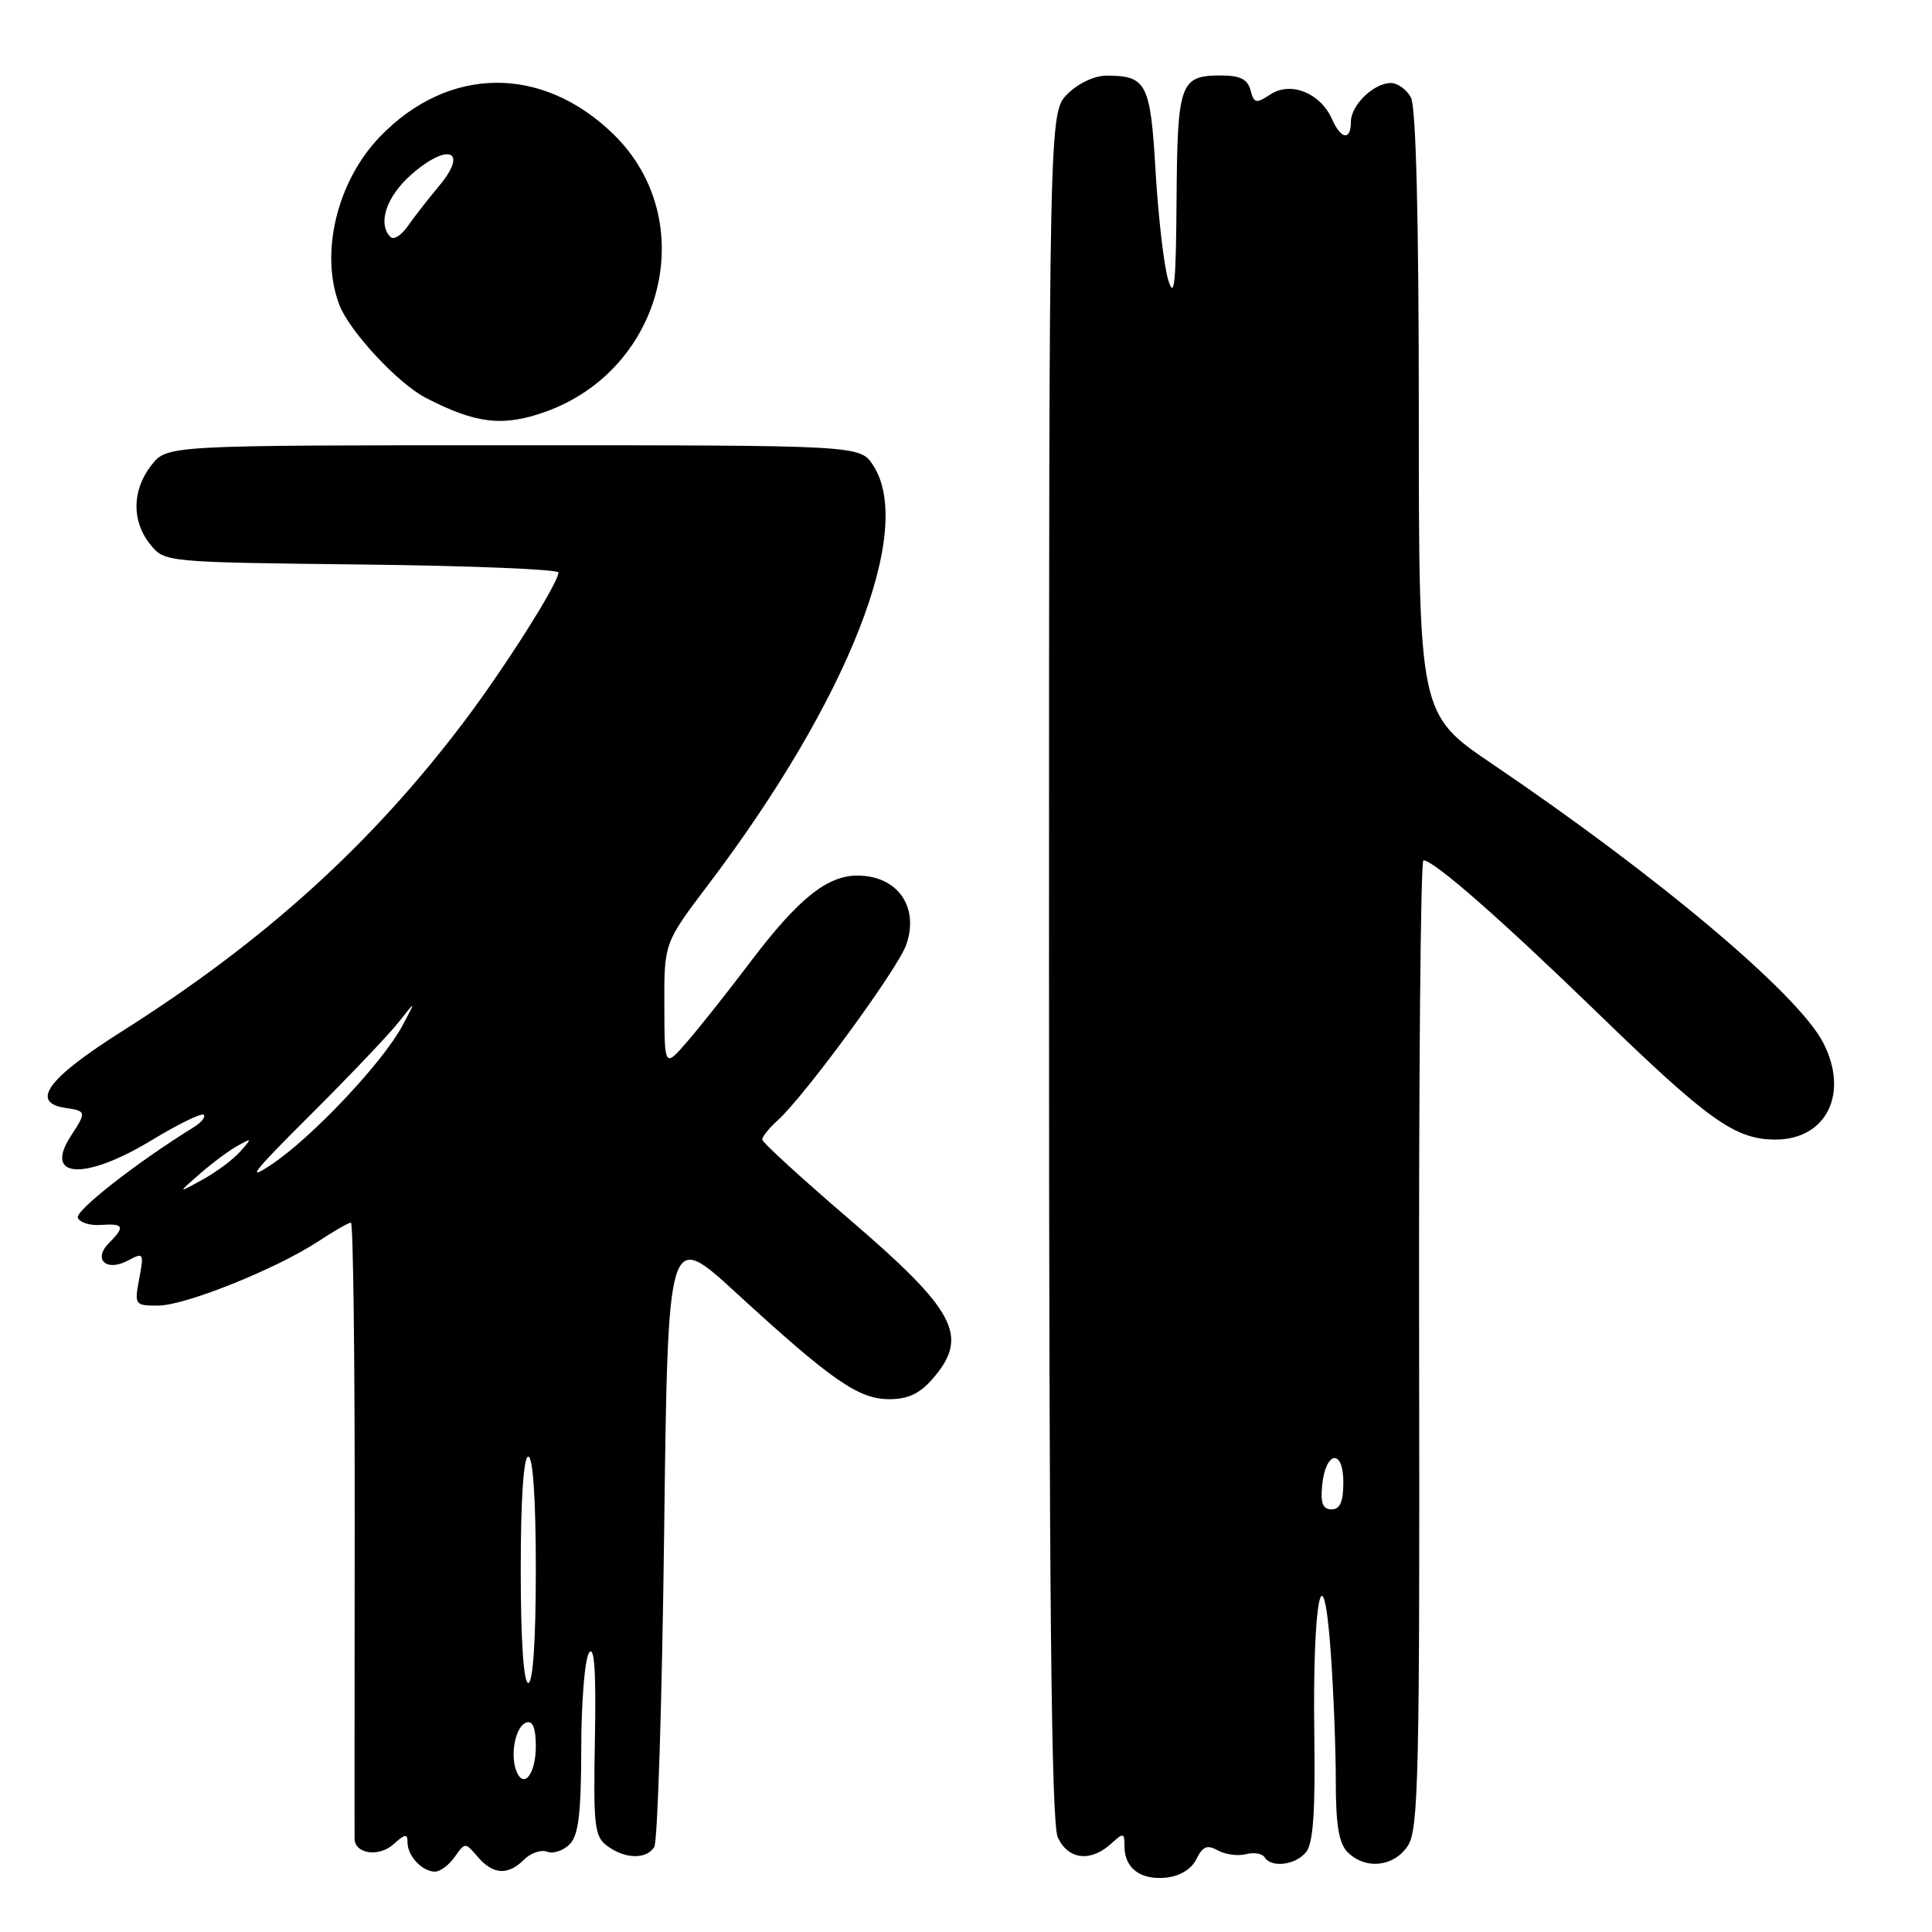 <?xml version="1.0" encoding="UTF-8" standalone="no"?>
<!DOCTYPE svg PUBLIC "-//W3C//DTD SVG 1.1//EN" "http://www.w3.org/Graphics/SVG/1.1/DTD/svg11.dtd" >
<svg xmlns="http://www.w3.org/2000/svg" xmlns:xlink="http://www.w3.org/1999/xlink" version="1.1" viewBox="0 0 256 256">
 <g >
 <path fill="currentColor"
d=" M 158.52 246.35 C 159.37 244.64 159.96 244.40 161.38 245.19 C 162.36 245.74 164.03 245.96 165.08 245.69 C 166.14 245.41 167.25 245.60 167.56 246.09 C 168.45 247.53 171.63 247.15 173.05 245.43 C 174.01 244.29 174.30 240.09 174.15 229.68 C 173.91 211.92 175.32 204.88 176.33 218.90 C 176.70 224.08 177.00 231.81 177.00 236.08 C 177.00 241.82 177.41 244.27 178.57 245.43 C 180.93 247.78 184.71 247.38 186.55 244.57 C 187.97 242.40 188.13 235.11 188.04 178.07 C 187.98 142.83 188.24 114.00 188.61 114.00 C 189.99 114.00 198.83 121.75 211.61 134.14 C 226.40 148.49 229.91 150.99 235.25 151.00 C 242.02 151.00 245.05 144.87 241.58 138.16 C 238.25 131.71 219.77 116.15 197.75 101.24 C 188.00 94.64 188.00 94.64 188.00 54.75 C 188.00 29.17 187.63 14.17 186.96 12.93 C 186.40 11.87 185.19 11.00 184.29 11.00 C 182.02 11.00 179.00 13.94 179.00 16.15 C 179.00 18.68 177.68 18.48 176.49 15.77 C 174.97 12.33 171.04 10.75 168.37 12.49 C 166.42 13.77 166.16 13.71 165.70 11.95 C 165.32 10.50 164.32 10.00 161.79 10.00 C 156.36 10.00 156.01 10.97 155.90 26.45 C 155.82 37.76 155.60 39.82 154.77 37.00 C 154.21 35.08 153.47 28.64 153.12 22.71 C 152.45 11.07 151.93 10.04 146.70 10.02 C 145.05 10.01 142.90 11.01 141.45 12.45 C 139.00 14.91 139.00 14.91 139.00 127.91 C 139.00 211.53 139.30 241.57 140.16 243.45 C 141.50 246.40 144.48 246.78 147.17 244.35 C 148.88 242.80 149.00 242.81 149.00 244.65 C 149.00 247.53 151.10 249.13 154.47 248.80 C 156.33 248.61 157.86 247.69 158.52 246.35 Z  M 60.26 246.04 C 61.62 244.10 61.64 244.10 63.30 246.04 C 65.34 248.42 67.32 248.53 69.45 246.40 C 70.33 245.52 71.70 245.06 72.50 245.36 C 73.29 245.67 74.63 245.23 75.47 244.39 C 76.66 243.20 77.00 240.36 77.02 231.68 C 77.02 225.53 77.49 219.82 78.05 219.00 C 78.76 217.95 78.99 221.39 78.83 230.36 C 78.61 242.00 78.77 243.36 80.48 244.61 C 82.84 246.34 85.62 246.40 86.69 244.75 C 87.14 244.06 87.72 225.39 88.00 203.26 C 88.50 163.01 88.50 163.01 97.50 171.27 C 110.21 182.93 113.76 185.40 117.83 185.40 C 120.33 185.40 121.90 184.66 123.63 182.64 C 128.46 177.03 126.68 173.68 112.38 161.42 C 106.12 156.05 101.00 151.36 101.00 150.99 C 101.00 150.61 101.92 149.47 103.05 148.45 C 106.65 145.20 118.98 128.36 120.08 125.19 C 121.83 120.18 118.94 116.04 113.65 116.02 C 109.63 115.99 105.78 119.08 99.53 127.33 C 96.55 131.28 92.75 136.07 91.08 138.00 C 88.05 141.50 88.05 141.50 88.03 133.22 C 88.00 124.95 88.00 124.95 93.85 117.22 C 112.40 92.71 121.27 70.16 115.69 61.65 C 113.95 59.00 113.95 59.00 68.05 59.00 C 22.15 59.00 22.15 59.00 20.07 61.63 C 17.48 64.93 17.42 69.06 19.91 72.14 C 21.82 74.50 21.86 74.50 47.91 74.80 C 62.26 74.96 74.00 75.44 74.00 75.86 C 74.00 77.23 66.97 88.35 61.58 95.50 C 49.29 111.81 35.07 124.70 16.20 136.63 C 6.25 142.92 3.91 146.13 8.75 146.82 C 11.43 147.20 11.46 147.37 9.41 150.49 C 5.70 156.16 11.21 156.47 20.07 151.10 C 23.61 148.95 26.73 147.43 27.00 147.72 C 27.27 148.00 26.67 148.74 25.66 149.37 C 18.30 153.90 9.97 160.40 10.31 161.35 C 10.53 161.98 11.91 162.42 13.36 162.31 C 16.41 162.09 16.61 162.54 14.44 164.71 C 12.27 166.88 14.09 168.56 16.95 167.03 C 19.03 165.92 19.09 166.02 18.45 169.43 C 17.79 172.91 17.86 173.00 20.94 173.00 C 24.52 173.00 36.61 168.15 42.23 164.45 C 44.28 163.10 46.20 162.00 46.50 162.00 C 46.80 162.00 47.02 180.11 47.00 202.25 C 46.98 224.39 46.97 243.01 46.98 243.64 C 47.02 245.66 50.22 246.11 52.14 244.37 C 53.67 242.99 54.00 242.95 54.00 244.15 C 54.00 245.93 55.96 248.00 57.64 248.00 C 58.33 248.00 59.50 247.12 60.26 246.04 Z  M 72.25 54.57 C 88.03 48.94 92.90 29.11 81.29 17.79 C 71.82 8.56 59.36 8.71 50.30 18.16 C 44.65 24.05 42.36 33.57 44.96 40.38 C 46.28 43.87 52.73 50.81 56.42 52.72 C 63.05 56.15 66.66 56.57 72.25 54.57 Z  M 175.19 196.83 C 175.64 192.24 178.00 191.90 178.00 196.42 C 178.00 199.00 177.56 200.00 176.44 200.00 C 175.28 200.00 174.96 199.17 175.19 196.83 Z  M 68.41 234.64 C 67.56 232.40 68.33 228.71 69.75 228.24 C 70.59 227.97 71.00 228.99 71.00 231.36 C 71.00 235.09 69.38 237.15 68.41 234.64 Z  M 69.00 208.00 C 69.00 198.67 69.38 193.00 70.00 193.00 C 70.62 193.00 71.00 198.67 71.00 208.00 C 71.00 217.33 70.62 223.00 70.00 223.00 C 69.38 223.00 69.00 217.33 69.00 208.00 Z  M 26.50 155.52 C 28.15 154.08 30.40 152.41 31.50 151.81 C 33.40 150.76 33.42 150.80 31.82 152.60 C 30.89 153.65 28.64 155.32 26.82 156.32 C 23.50 158.14 23.50 158.14 26.50 155.52 Z  M 41.00 147.86 C 46.23 142.65 51.54 137.07 52.82 135.45 C 55.14 132.50 55.14 132.50 53.32 135.91 C 50.73 140.75 41.46 150.60 36.08 154.23 C 32.44 156.68 33.45 155.37 41.00 147.86 Z  M 51.75 31.41 C 49.99 29.66 51.19 26.04 54.50 23.13 C 59.34 18.88 62.10 19.91 58.26 24.54 C 56.74 26.36 54.82 28.83 54.00 30.01 C 53.17 31.19 52.16 31.82 51.75 31.41 Z "/>
</g>
</svg>